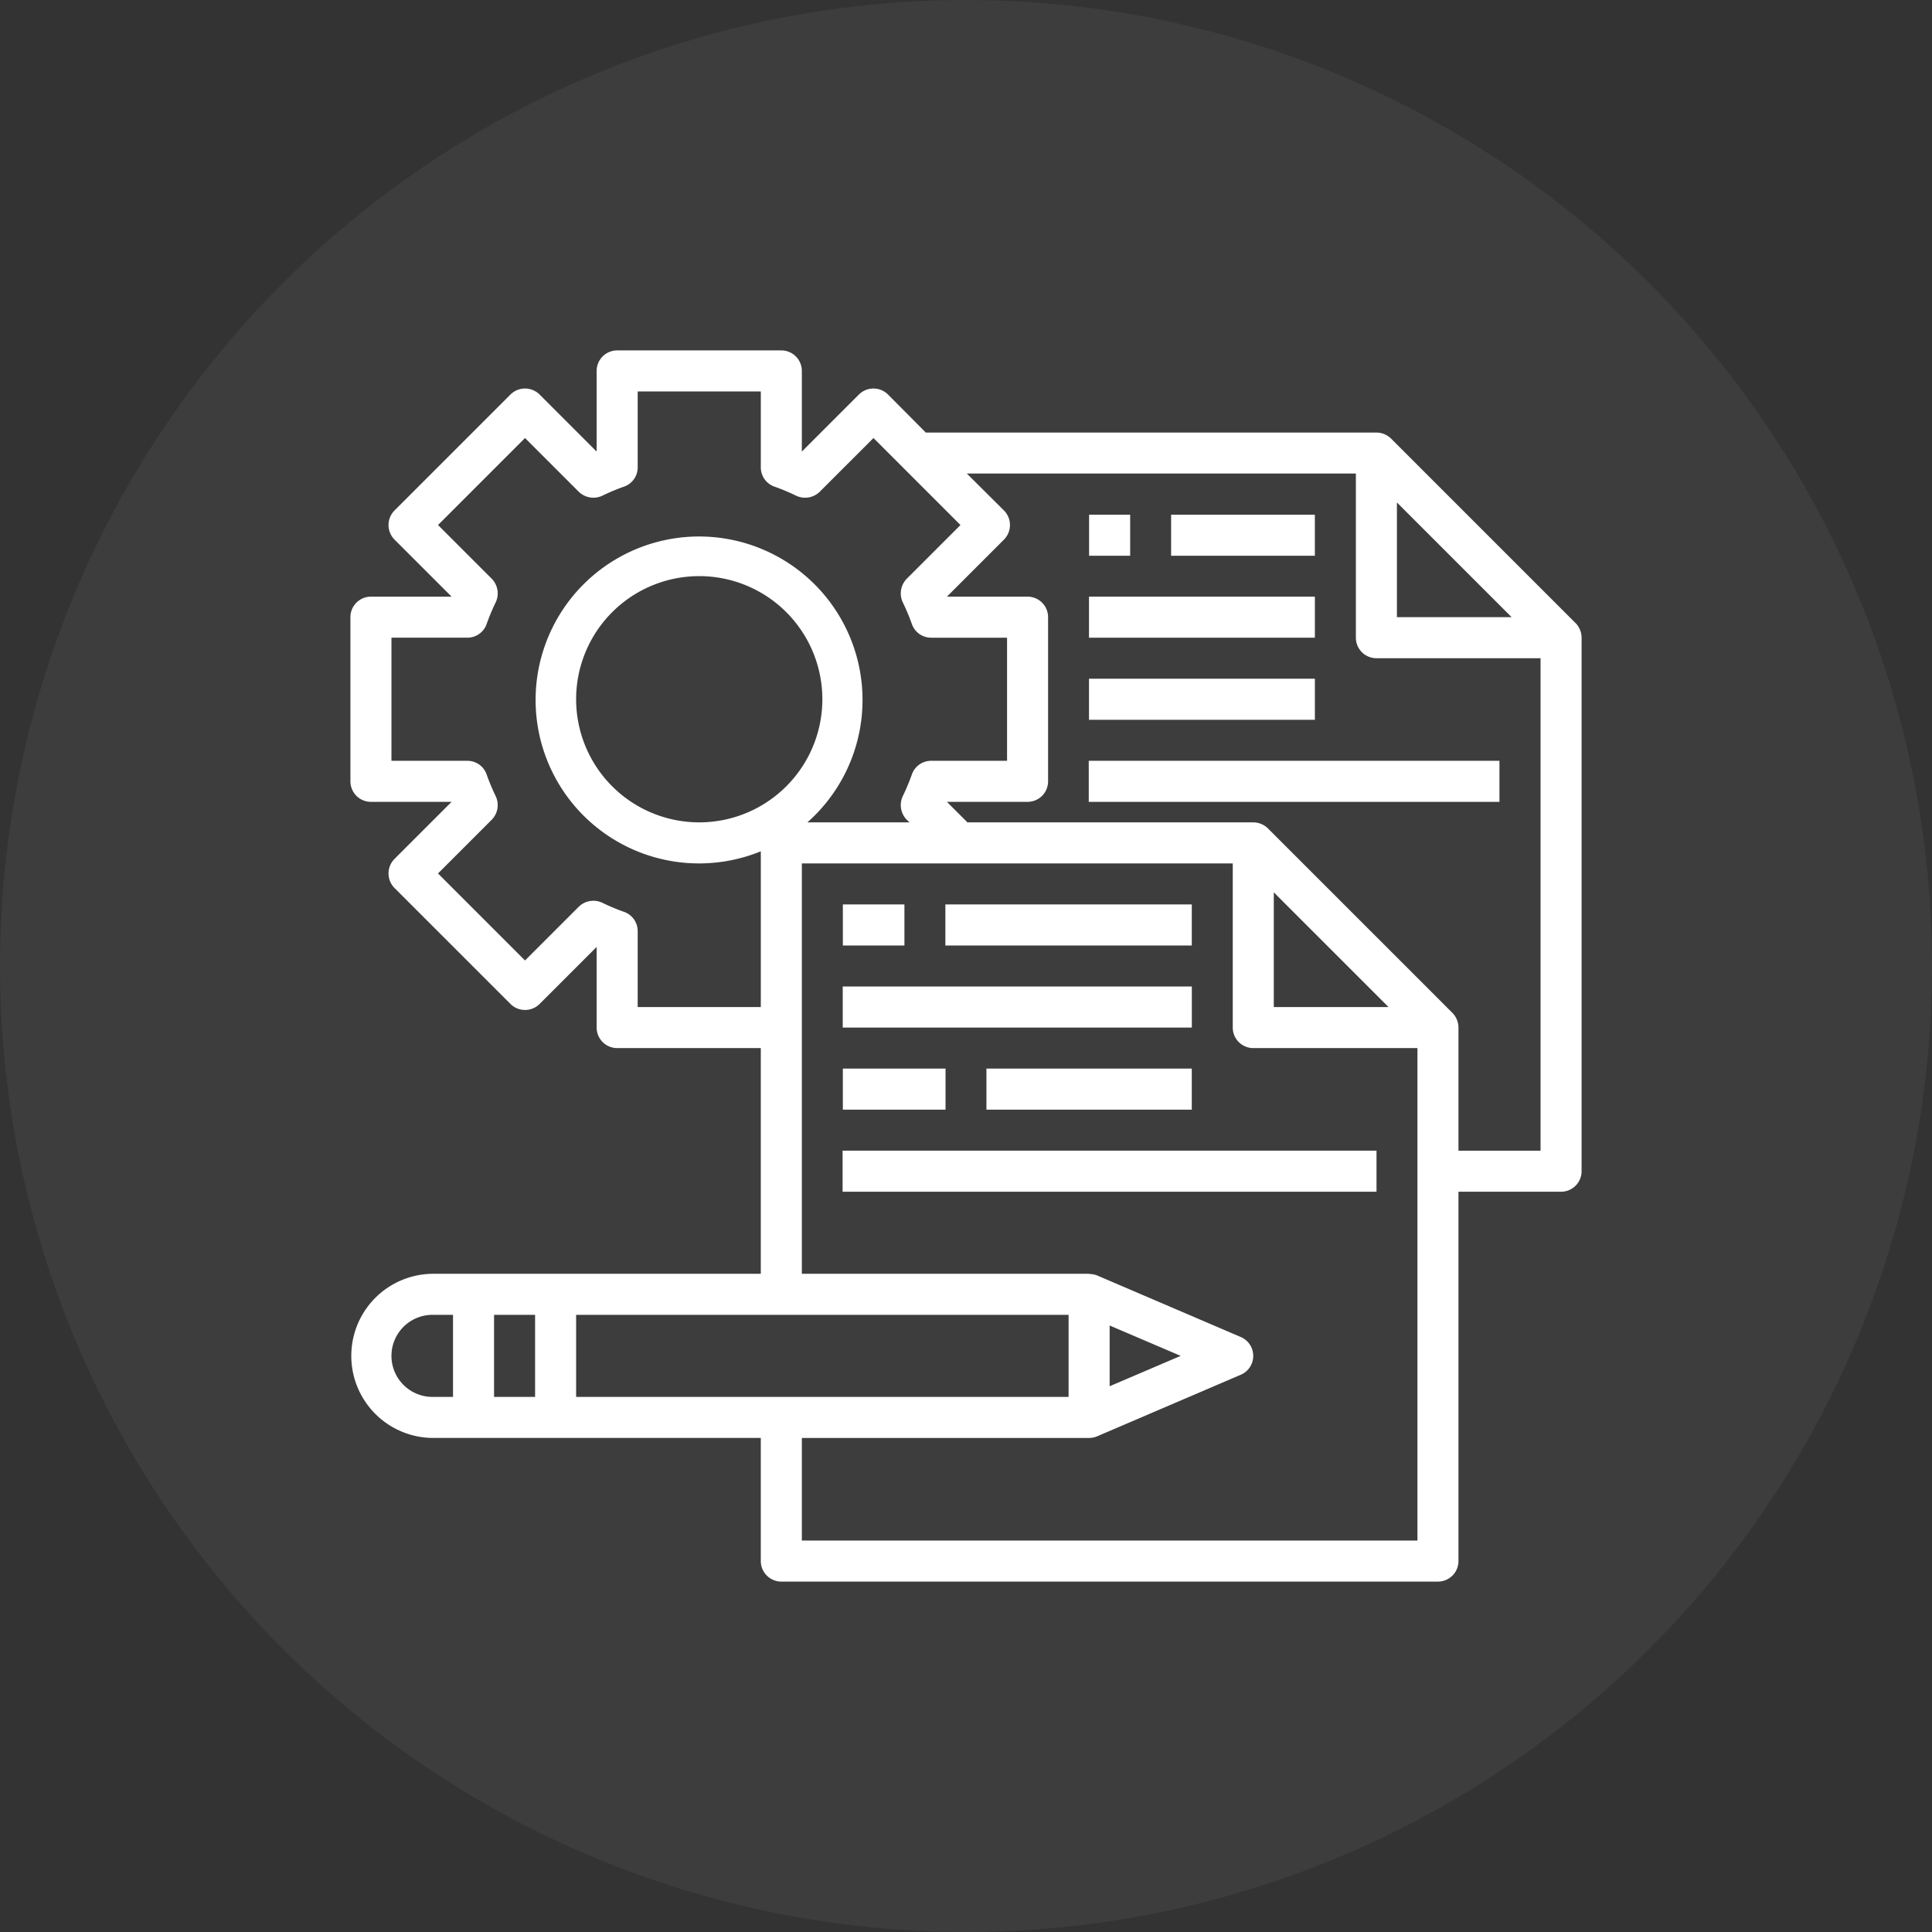 <svg xmlns="http://www.w3.org/2000/svg" xmlns:xlink="http://www.w3.org/1999/xlink" width="204" height="204" viewBox="0 0 204 204"><rect x="0" y="0" width="204" height="204" fill="#333333" stroke="none"/><defs><style>.a{opacity:0.05;fill:url(#a);}.b{fill:#fff;stroke:#fff;opacity:0;}.c{fill:url(#b);}.d{fill:url(#c);}.e{fill:url(#d);}.f{fill:url(#e);}.g{fill:url(#f);}.h{fill:url(#g);}.i{fill:url(#h);}.j{fill:url(#i);}.k{fill:url(#j);}.l{fill:url(#k);}.m{fill:url(#l);}.n{fill:url(#m);}.o{stroke:none;}.p{fill:none;}</style><linearGradient id="a" x1="0.5" x2="0.5" y2="1" gradientUnits="objectBoundingBox"><stop offset="0" stop-color="#fff"/><stop offset="0.47" stop-color="#fff"/><stop offset="1" stop-color="#fff"/></linearGradient><linearGradient id="b" x1="0.027" y1="1.098" x2="0.985" y2="-0.071" xlink:href="#a"/><linearGradient id="c" x1="-5.887" y1="27.771" x2="2.323" y2="-7.284" xlink:href="#a"/><linearGradient id="d" x1="-3.313" y1="26.084" x2="1.911" y2="-8.97" xlink:href="#a"/><linearGradient id="e" x1="-3.135" y1="24.888" x2="2.09" y2="-10.167" xlink:href="#a"/><linearGradient id="f" x1="-1.491" y1="24.795" x2="1.382" y2="-10.26" xlink:href="#a"/><linearGradient id="g" x1="-20.547" y1="26.177" x2="8.186" y2="-8.877" xlink:href="#a"/><linearGradient id="h" x1="-2.165" y1="20.005" x2="2.624" y2="-15.05" xlink:href="#a"/><linearGradient id="i" x1="-1.206" y1="18.195" x2="2.174" y2="-16.859" xlink:href="#a"/><linearGradient id="j" x1="-4.427" y1="15.528" x2="7.066" y2="-19.526" xlink:href="#a"/><linearGradient id="k" x1="-2.345" y1="17.858" x2="3.401" y2="-17.198" xlink:href="#a"/><linearGradient id="l" x1="-0.534" y1="16.906" x2="1.676" y2="-18.149" xlink:href="#a"/><linearGradient id="m" x1="-8.886" y1="17.676" x2="10.27" y2="-17.378" xlink:href="#a"/></defs><g transform="translate(-858 -2519)"><circle class="a" cx="102" cy="102" r="102" transform="translate(858 2519)"/><g transform="translate(15873 5442)"><g class="b" transform="translate(-14977.951 -2885.951)"><rect class="o" width="129.902" height="129.902"/><rect class="p" x="0.5" y="0.5" width="128.902" height="128.902"/></g><g transform="translate(-14978 -2886)"><path class="c" d="M131.372,30.8l-19.5-19.5a2.238,2.238,0,0,0-1.538-.628H62.753L58.767,6.658a2.184,2.184,0,0,0-3.077,0l-6.023,6.023V4.167A2.167,2.167,0,0,0,47.5,2H30.167A2.167,2.167,0,0,0,28,4.167v8.515L21.977,6.658a2.184,2.184,0,0,0-3.077,0L6.658,18.9a2.184,2.184,0,0,0,0,3.077L12.682,28H4.167A2.167,2.167,0,0,0,2,30.167V47.5a2.167,2.167,0,0,0,2.167,2.167h8.515L6.658,55.69a2.184,2.184,0,0,0,0,3.077L18.9,71.008a2.184,2.184,0,0,0,3.077,0L28,64.985V73.5a2.167,2.167,0,0,0,2.167,2.167H45.333V99.5H10.667a8.667,8.667,0,0,0,0,17.333H45.333v13A2.167,2.167,0,0,0,47.5,132h69.333A2.167,2.167,0,0,0,119,129.834v-39h10.833A2.167,2.167,0,0,0,132,88.667V32.333a2.238,2.238,0,0,0-.628-1.538ZM12.833,112.5H10.667a4.333,4.333,0,1,1,0-8.667h2.167Zm8.667,0H17.167v-8.667H21.5Zm91-94.445,12.112,12.112H112.5ZM32.333,71.333V63.317a2.149,2.149,0,0,0-1.452-2.037,21.717,21.717,0,0,1-2.275-.953,2.214,2.214,0,0,0-2.492.412l-5.677,5.677-9.187-9.187,5.677-5.677a2.214,2.214,0,0,0,.412-2.492,21.716,21.716,0,0,1-.953-2.275,2.149,2.149,0,0,0-2.037-1.452H6.333v-13H14.35a2.149,2.149,0,0,0,2.037-1.452,21.715,21.715,0,0,1,.953-2.275,2.214,2.214,0,0,0-.412-2.492l-5.677-5.677,9.187-9.187,5.677,5.677a2.221,2.221,0,0,0,2.492.412,21.716,21.716,0,0,1,2.275-.953,2.149,2.149,0,0,0,1.452-2.037V6.333h13V14.35a2.149,2.149,0,0,0,1.452,2.037,21.717,21.717,0,0,1,2.275.953,2.214,2.214,0,0,0,2.492-.412l5.677-5.677,9.187,9.187-5.677,5.677a2.214,2.214,0,0,0-.412,2.492,21.717,21.717,0,0,1,.953,2.275,2.149,2.149,0,0,0,2.037,1.452h8.017v13H63.317a2.149,2.149,0,0,0-2.037,1.452,21.719,21.719,0,0,1-.953,2.275,2.214,2.214,0,0,0,.412,2.492l.3.282H50.252a17.26,17.26,0,1,0-4.918,3.055V71.333Zm6.5-19.5a13,13,0,1,1,13-13,13,13,0,0,1-13,13Zm-13,60.667v-8.667h52V112.5Zm88.834,15.167h-65V116.834H80a2.266,2.266,0,0,0,.845-.173l15.167-6.5a2.167,2.167,0,0,0,0-3.987l-15.167-6.5A2.244,2.244,0,0,0,80,99.522V99.5H49.667V56.167h45.5V73.5a2.167,2.167,0,0,0,2.167,2.167h17.333Zm-32.5-16.293V104.96l7.5,3.207ZM99.5,71.333V59.222l12.112,12.112ZM127.667,86.5H119v-13a2.238,2.238,0,0,0-.628-1.538l-19.5-19.5a2.238,2.238,0,0,0-1.538-.628H67.152l-2.167-2.167H73.5A2.167,2.167,0,0,0,75.667,47.5V30.167A2.167,2.167,0,0,0,73.5,28H64.985l6.023-6.023a2.184,2.184,0,0,0,0-3.077L67.087,15h41.08V32.333a2.167,2.167,0,0,0,2.167,2.167h17.333Z" transform="translate(-2 -2)"/><path class="d" d="M42,10H57.178v4.337H42Z" transform="translate(44.658 7.346)"/><path class="e" d="M38,14H61.851v4.337H38Z" transform="translate(39.987 11.999)"/><path class="f" d="M38,18H61.851v4.337H38Z" transform="translate(39.987 16.666)"/><path class="g" d="M38,22H81.366v4.337H38Z" transform="translate(39.961 21.332)"/><path class="h" d="M38,10h4.337v4.337H38Z" transform="translate(39.998 7.346)"/><path class="i" d="M31,29H57.02v4.337H31Z" transform="translate(31.822 29.499)"/><path class="j" d="M26,33H62.861v4.337H26Z" transform="translate(25.985 34.165)"/><path class="k" d="M26,37H36.842v4.337H26Z" transform="translate(25.997 38.832)"/><path class="l" d="M33,37H54.683v4.337H33Z" transform="translate(34.157 38.832)"/><path class="m" d="M26,41H82.376v4.337H26Z" transform="translate(25.97 43.498)"/><path class="n" d="M26,29h6.5v4.337H26Z" transform="translate(25.998 29.499)"/></g></g></g></svg>